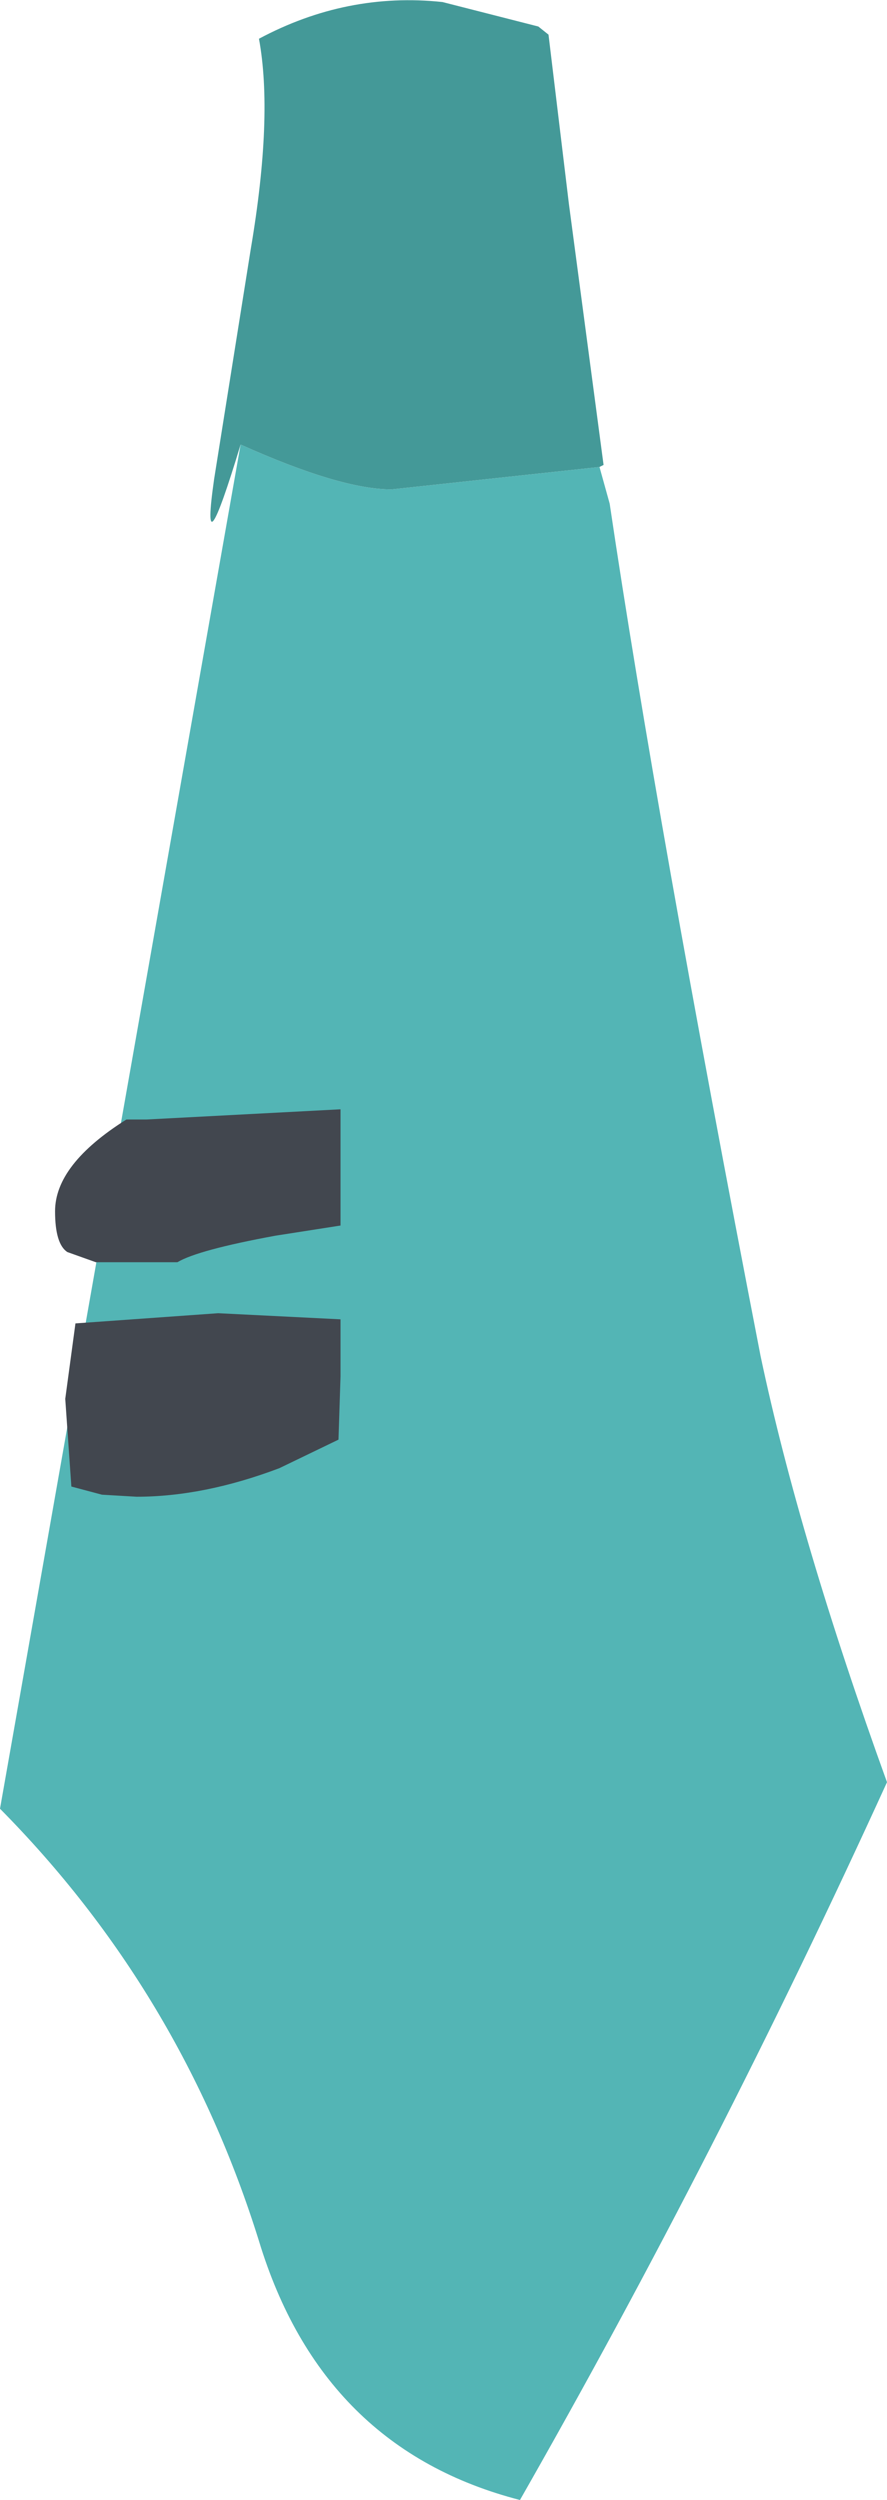 <?xml version="1.0" encoding="UTF-8" standalone="no"?>
<svg xmlns:xlink="http://www.w3.org/1999/xlink" height="61.3px" width="21.75px" xmlns="http://www.w3.org/2000/svg">
  <g transform="matrix(1.0, 0.0, 0.0, 1.0, 9.35, 2.45)">
    <path d="M5.35 9.0 L5.6 9.9 Q6.75 17.65 9.3 30.8 10.25 35.3 12.4 41.25 8.25 50.35 3.4 58.85 -1.45 57.6 -3.0 52.5 -4.9 46.4 -9.35 41.9 L-3.45 8.45 Q-1.0 9.55 0.25 9.55 L5.35 9.0" fill="#53b5b5" fill-rule="evenodd" stroke="none"/>
    <path d="M-3.45 8.45 Q-4.45 11.75 -4.1 9.3 L-3.2 3.65 Q-2.65 0.4 -3.0 -1.5 -0.85 -2.65 1.5 -2.4 L3.85 -1.8 4.1 -1.6 4.6 2.55 5.45 8.95 5.35 9.0 0.25 9.55 Q-1.0 9.55 -3.45 8.45" fill="#449998" fill-rule="evenodd" stroke="none"/>
    <path d="M-2.6 27.85 Q-4.5 28.2 -5.0 28.5 L-7.0 28.5 -7.7 28.25 Q-8.0 28.05 -8.0 27.25 -8.0 26.1 -6.25 25.0 L-5.75 25.0 -1.0 24.75 -1.0 27.6 -2.6 27.85 M-1.0 29.9 L-1.0 31.3 -1.05 32.85 -2.5 33.55 Q-4.35 34.25 -6.0 34.25 L-6.85 34.2 -7.6 34.0 -7.75 31.85 -7.5 30.0 -4.0 29.75 -1.0 29.9" fill="#42474f" fill-rule="evenodd" stroke="none"/>
  </g>
</svg>
